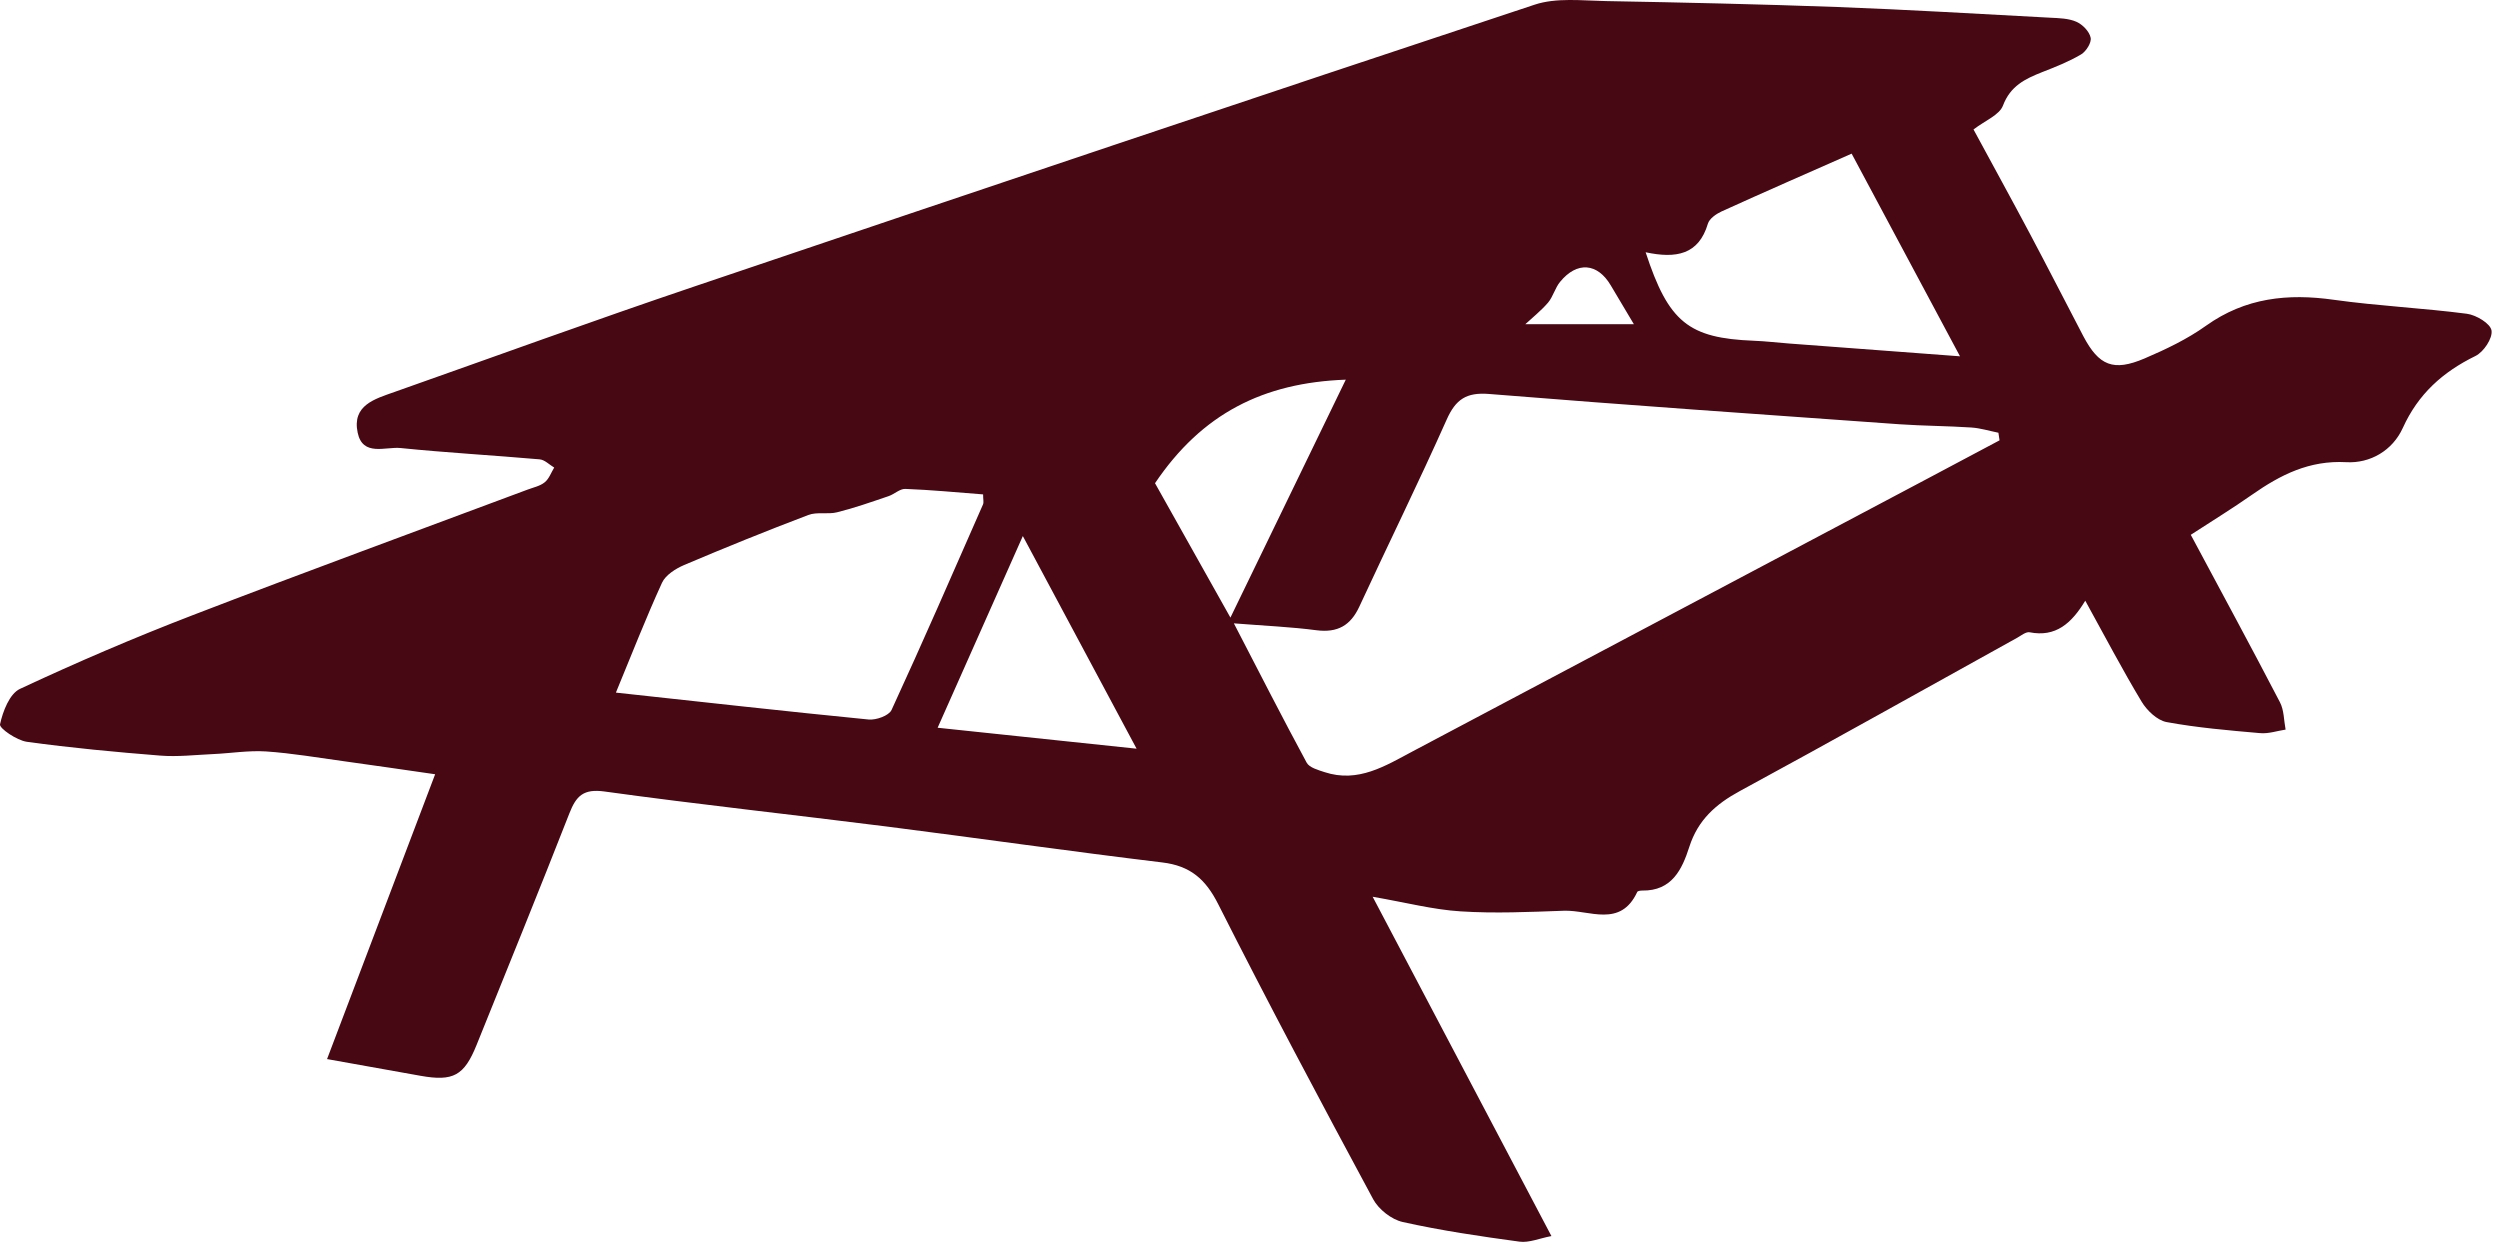 <svg width="128" height="64" viewBox="0 0 128 64" fill="none" xmlns="http://www.w3.org/2000/svg">
<path d="M101.05 6.64C101.983 8.366 102.97 10.159 103.93 11.966C104.854 13.705 105.751 15.462 106.665 17.21C107.463 18.723 108.201 19.036 109.804 18.352C110.895 17.885 111.996 17.36 112.956 16.672C114.962 15.245 117.127 15.014 119.491 15.349C121.751 15.666 124.043 15.77 126.307 16.065C126.783 16.128 127.512 16.567 127.566 16.921C127.63 17.319 127.163 18.021 126.746 18.225C125.071 19.045 123.812 20.172 123.028 21.902C122.498 23.075 121.348 23.732 120.13 23.664C118.232 23.56 116.76 24.312 115.302 25.331C114.297 26.037 113.246 26.68 112.168 27.382C113.73 30.303 115.257 33.116 116.733 35.955C116.946 36.363 116.932 36.884 117.023 37.355C116.584 37.423 116.14 37.577 115.71 37.536C114.111 37.396 112.503 37.26 110.927 36.97C110.447 36.879 109.922 36.377 109.65 35.924C108.663 34.284 107.775 32.586 106.765 30.756C106.063 31.92 105.248 32.636 103.916 32.373C103.735 32.337 103.495 32.532 103.296 32.645C98.559 35.267 93.84 37.921 89.08 40.502C87.843 41.173 86.933 41.988 86.494 43.356C86.122 44.511 85.606 45.62 84.08 45.597C83.994 45.597 83.849 45.615 83.826 45.67C82.966 47.518 81.381 46.585 80.072 46.63C78.31 46.693 76.539 46.775 74.782 46.662C73.387 46.576 72.006 46.213 70.28 45.914C73.315 51.671 76.299 57.341 79.433 63.287C78.826 63.4 78.287 63.641 77.794 63.572C75.792 63.301 73.79 63.006 71.82 62.567C71.245 62.44 70.584 61.919 70.303 61.394C67.608 56.39 64.936 51.367 62.373 46.295C61.725 45.009 60.942 44.329 59.506 44.157C54.81 43.591 50.132 42.921 45.44 42.323C40.612 41.712 35.77 41.191 30.952 40.525C29.869 40.376 29.502 40.752 29.154 41.639C27.6 45.606 25.993 49.556 24.398 53.509C23.764 55.076 23.203 55.38 21.532 55.081C20.005 54.809 18.479 54.533 16.745 54.225C18.597 49.343 20.395 44.61 22.279 39.642C20.63 39.406 19.109 39.18 17.587 38.972C16.269 38.791 14.951 38.564 13.624 38.474C12.727 38.415 11.817 38.569 10.911 38.609C10.006 38.65 9.091 38.759 8.194 38.686C5.916 38.505 3.638 38.292 1.374 37.98C0.857 37.907 -0.039 37.291 0.001 37.088C0.142 36.426 0.49 35.521 1.02 35.272C3.928 33.913 6.881 32.645 9.874 31.494C15.567 29.302 21.296 27.206 27.012 25.068C27.311 24.955 27.655 24.887 27.89 24.692C28.112 24.515 28.216 24.198 28.375 23.94C28.13 23.795 27.89 23.542 27.632 23.519C25.259 23.311 22.877 23.18 20.504 22.939C19.734 22.863 18.57 23.388 18.312 22.151C18.017 20.743 19.195 20.426 20.2 20.068C25.304 18.266 30.39 16.413 35.517 14.679C49.855 9.828 64.198 5.001 78.568 0.241C79.682 -0.131 80.996 0.032 82.214 0.055C86.159 0.127 90.103 0.214 94.048 0.358C97.689 0.494 101.326 0.712 104.963 0.906C105.42 0.929 105.909 0.938 106.312 1.115C106.629 1.255 106.978 1.613 107.041 1.93C107.096 2.179 106.81 2.632 106.552 2.786C105.927 3.157 105.234 3.429 104.55 3.696C103.685 4.04 102.934 4.398 102.553 5.404C102.368 5.893 101.634 6.174 101.041 6.631L101.05 6.64ZM63.179 31.925C64.493 34.461 65.67 36.771 66.902 39.049C67.038 39.302 67.491 39.425 67.817 39.533C69.538 40.099 70.928 39.212 72.346 38.46C81.132 33.804 89.918 29.153 98.704 24.497C99.927 23.85 101.149 23.198 102.377 22.545C102.358 22.414 102.34 22.287 102.318 22.156C101.86 22.065 101.403 21.921 100.941 21.889C99.705 21.807 98.464 21.807 97.232 21.721C90.235 21.223 83.238 20.738 76.245 20.172C75.081 20.077 74.533 20.444 74.071 21.481C72.635 24.701 71.078 27.862 69.597 31.06C69.148 32.029 68.483 32.405 67.405 32.269C66.096 32.097 64.773 32.042 63.179 31.916V31.925ZM31.54 35.462C36.001 35.946 40.236 36.422 44.475 36.839C44.86 36.875 45.512 36.644 45.648 36.349C47.256 32.862 48.786 29.339 50.331 25.824C50.376 25.72 50.335 25.575 50.335 25.313C48.977 25.208 47.663 25.082 46.35 25.032C46.069 25.023 45.793 25.303 45.494 25.403C44.624 25.698 43.755 26.006 42.867 26.227C42.392 26.35 41.835 26.196 41.386 26.368C39.249 27.178 37.124 28.039 35.023 28.931C34.588 29.117 34.077 29.443 33.895 29.837C33.062 31.657 32.337 33.523 31.536 35.457L31.54 35.462ZM84.257 12.917C85.43 16.504 86.462 17.315 89.795 17.446C90.393 17.469 90.987 17.541 91.58 17.586C94.438 17.799 97.295 18.017 100.352 18.243C98.441 14.674 96.634 11.296 94.804 7.867C92.558 8.859 90.339 9.828 88.138 10.829C87.862 10.956 87.522 11.196 87.445 11.45C86.974 13.044 85.814 13.248 84.261 12.917H84.257ZM59.135 24.737C60.303 26.825 61.608 29.144 62.998 31.621C64.977 27.536 66.848 23.678 68.904 19.439C64.687 19.593 61.544 21.173 59.139 24.737H59.135ZM58.193 38.333C56.187 34.579 54.343 31.137 52.369 27.446C50.856 30.851 49.461 33.985 48.007 37.26C51.427 37.622 54.602 37.957 58.193 38.333ZM83.654 16.599C83.201 15.838 82.835 15.222 82.468 14.606C81.788 13.46 80.742 13.374 79.877 14.43C79.619 14.742 79.519 15.186 79.261 15.494C78.894 15.92 78.446 16.273 78.097 16.599H83.654Z" fill="#470814"/>
</svg>
